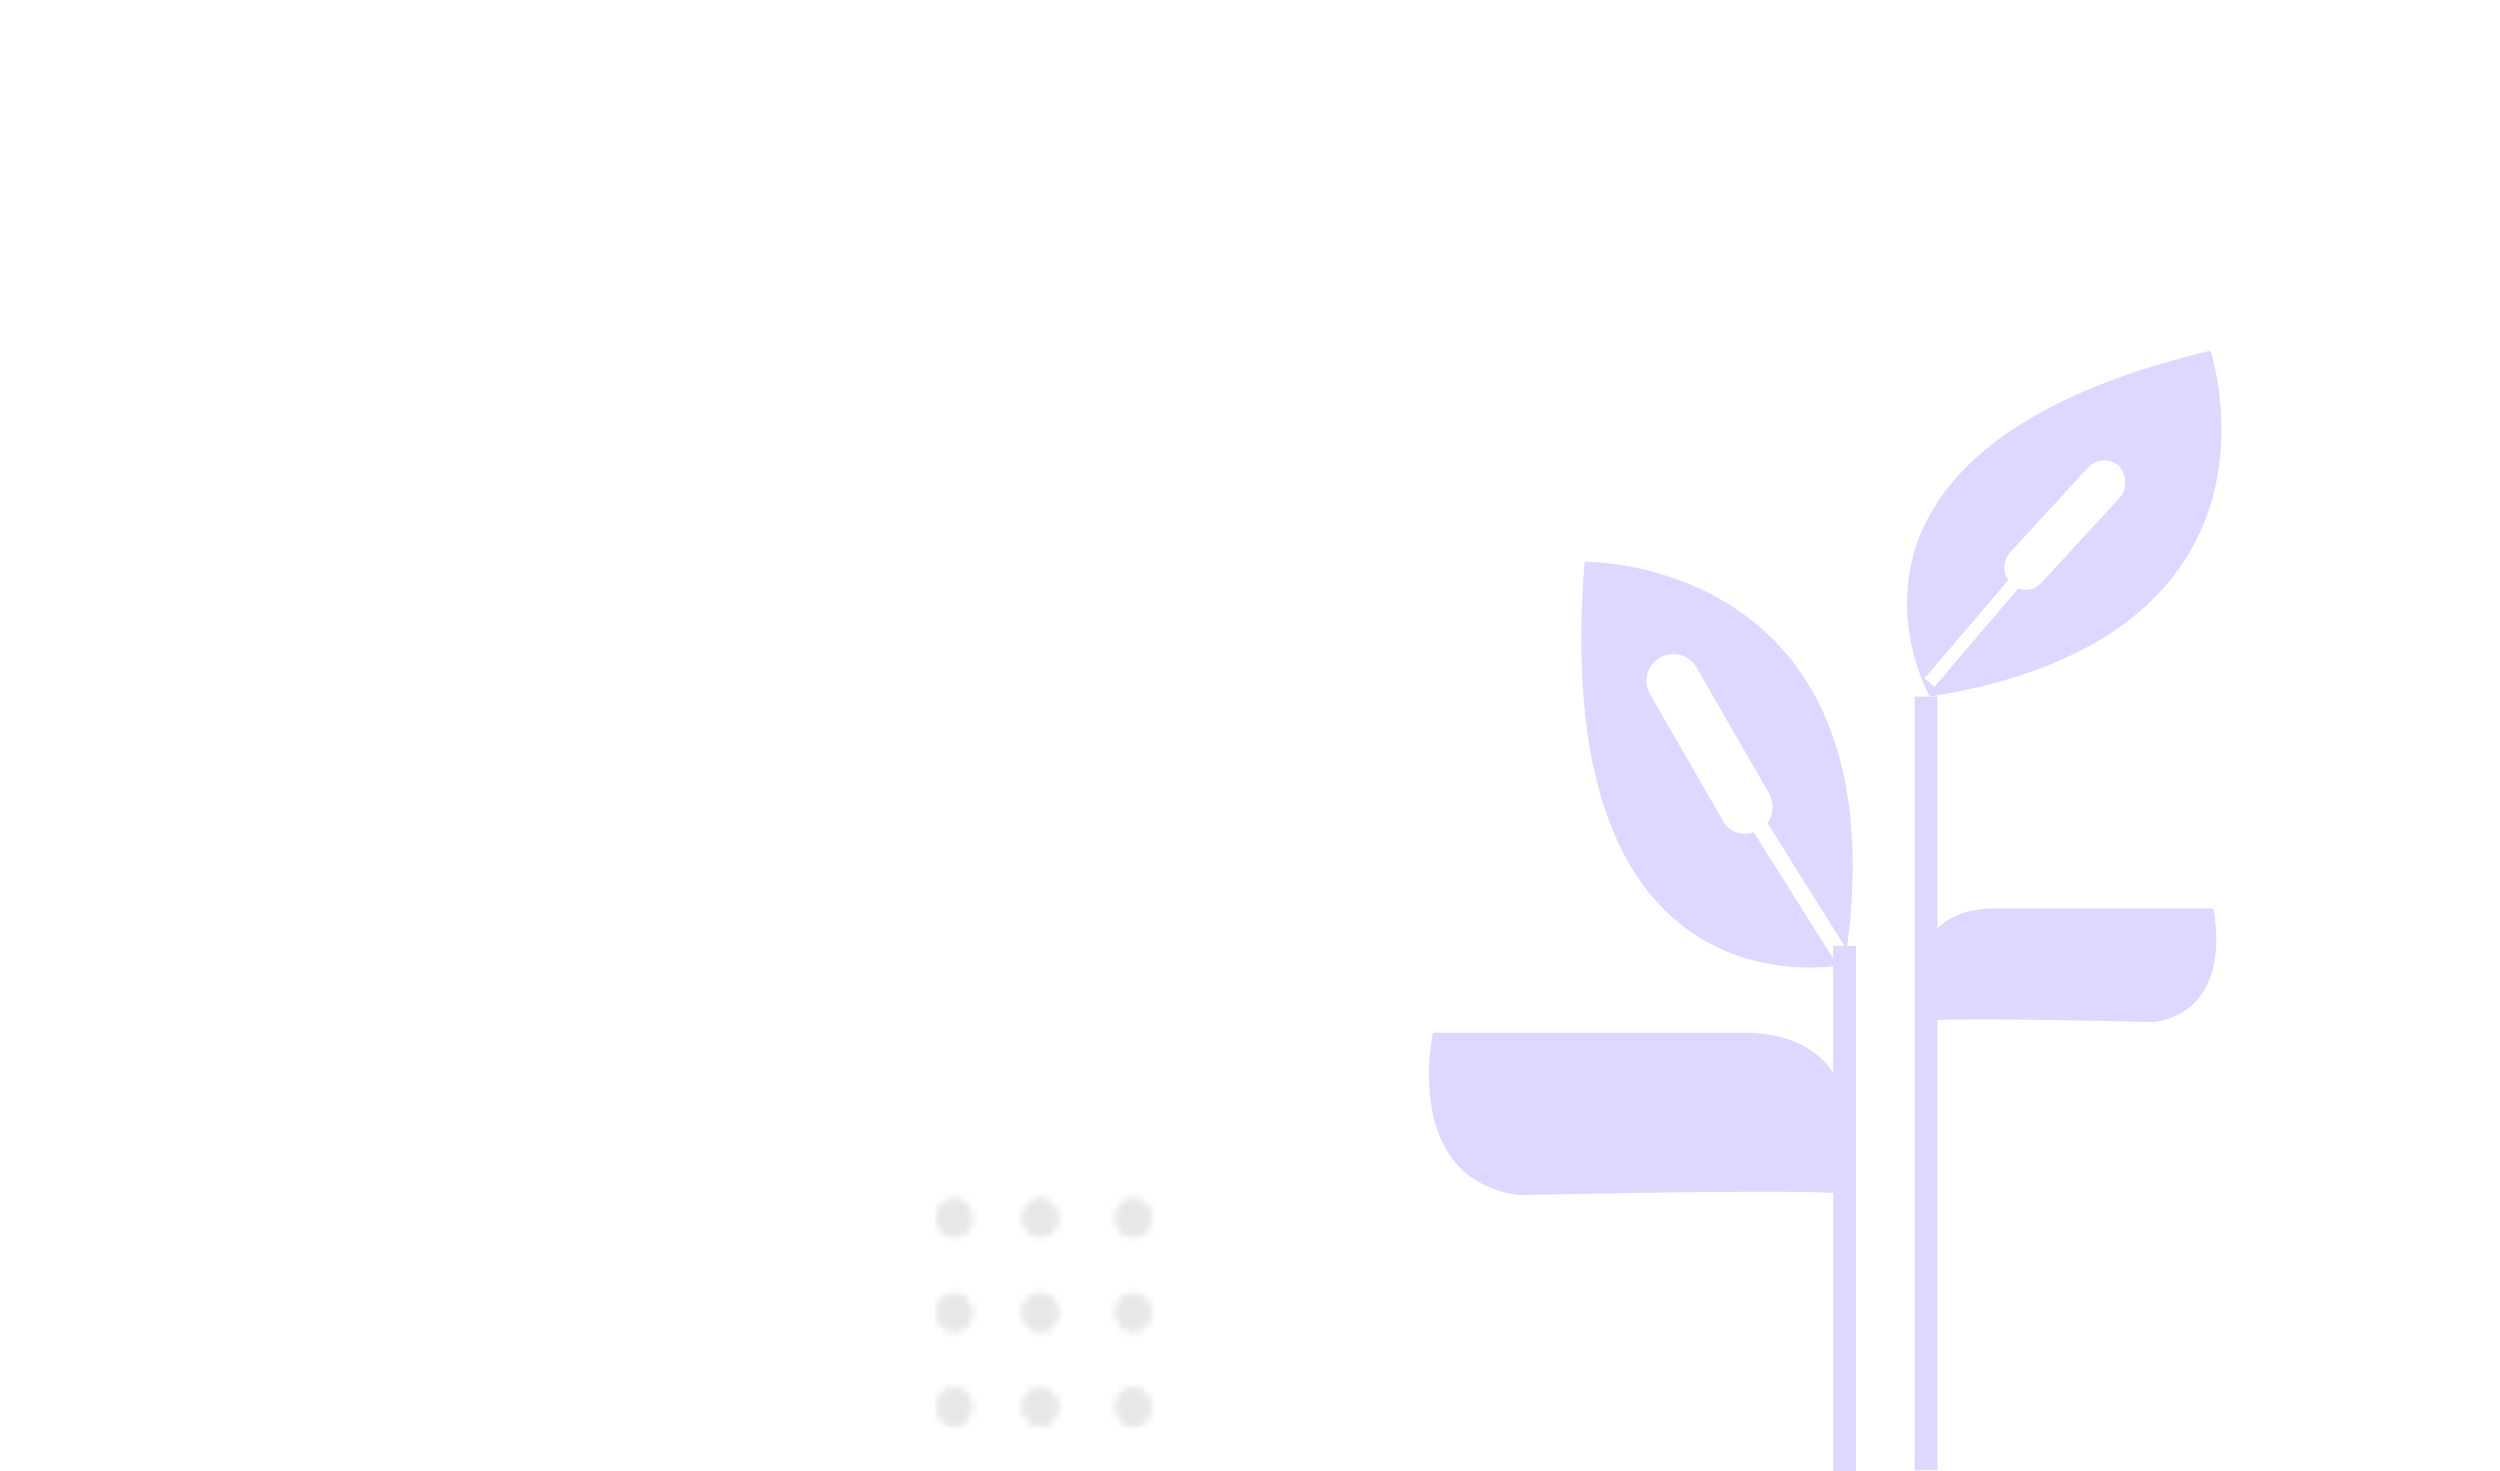 <svg width="328" height="193" viewBox="0 0 328 193" fill="none" xmlns="http://www.w3.org/2000/svg">
<path d="M242.2 156.8C242.2 156.8 247.8 136.2 229.5 135.5H188C188 135.5 183.8 154.7 199.3 156.8C199.3 156.8 243.3 155.8 242.2 156.8Z" fill="#DDD8FF"/>
<path d="M252.2 134.1C252.2 134.1 248.2 119.7 261.1 119.2H290.4C290.4 119.2 293.4 132.6 282.5 134.1C282.5 134.1 251.5 133.3 252.2 134.1Z" fill="#DDD8FF"/>
<path d="M242 193V124.1" stroke="#DDD8FF" stroke-width="3"/>
<path d="M252.7 192.9V91.4" stroke="#DDD8FF" stroke-width="3"/>
<path d="M230.1 109.2C229.8 109.3 229.4 109.4 229 109.4C227.8 109.4 226.6 108.8 226 107.6L216.5 91.1C215.5 89.4 216.1 87.3 217.8 86.3C219.5 85.3 221.6 85.9 222.6 87.6L232.1 104.1C232.8 105.4 232.7 106.9 231.9 108L242.3 124.6C249.2 73.1 207.9 73.7 207.9 73.7C203.4 129.4 235.3 127.5 241.1 126.7L230.1 109.2Z" fill="#DDD8FF"/>
<path d="M278.1 65.3L267.8 76.5C267 77.4 265.8 77.6 264.8 77.2L253.8 90.1L252.5 89L263.5 76.1C263.3 75.9 263.2 75.6 263.1 75.3C262.8 74.4 263 73.3 263.7 72.5L274 61.3C275.1 60.2 276.8 60.1 278 61.1C279.1 62.4 279.1 64.2 278.1 65.3ZM290 46C234.6 59.2 253.2 91.4 253.2 91.4C302.7 83.5 290 46 290 46Z" fill="#DDD8FF"/>
<mask id="mask0_3401_1714" style="mask-type:luminance" maskUnits="userSpaceOnUse" x="123" y="157" width="5" height="6">
<path d="M125.2 162.2C126.415 162.2 127.4 161.125 127.4 159.8C127.4 158.475 126.415 157.4 125.2 157.4C123.985 157.4 123 158.475 123 159.8C123 161.125 123.985 162.2 125.2 162.2Z" fill="white"/>
</mask>
<g mask="url(#mask0_3401_1714)">
<mask id="mask1_3401_1714" style="mask-type:luminance" maskUnits="userSpaceOnUse" x="-151" y="-733" width="956" height="3646">
<path d="M-150.1 -732.9H804.9V2913H-150.1V-732.9Z" fill="white"/>
</mask>
<g mask="url(#mask1_3401_1714)">
<path d="M120.5 154.9H129.9V164.6H120.5V154.9Z" fill="#E7E7E7"/>
</g>
</g>
<mask id="mask2_3401_1714" style="mask-type:luminance" maskUnits="userSpaceOnUse" x="134" y="157" width="5" height="6">
<path d="M136.5 162.2C137.715 162.2 138.7 161.125 138.7 159.8C138.7 158.475 137.715 157.4 136.5 157.4C135.285 157.4 134.3 158.475 134.3 159.8C134.3 161.125 135.285 162.2 136.5 162.2Z" fill="white"/>
</mask>
<g mask="url(#mask2_3401_1714)">
<mask id="mask3_3401_1714" style="mask-type:luminance" maskUnits="userSpaceOnUse" x="-151" y="-733" width="956" height="3646">
<path d="M-150.1 -732.9H804.9V2913H-150.1V-732.9Z" fill="white"/>
</mask>
<g mask="url(#mask3_3401_1714)">
<path d="M131.8 154.9H141.2V164.6H131.8V154.9Z" fill="#E7E7E7"/>
</g>
</g>
<mask id="mask4_3401_1714" style="mask-type:luminance" maskUnits="userSpaceOnUse" x="146" y="157" width="5" height="6">
<path d="M148.7 162.2C149.915 162.2 150.9 161.125 150.9 159.8C150.9 158.475 149.915 157.4 148.7 157.4C147.485 157.4 146.5 158.475 146.5 159.8C146.5 161.125 147.485 162.2 148.7 162.2Z" fill="white"/>
</mask>
<g mask="url(#mask4_3401_1714)">
<mask id="mask5_3401_1714" style="mask-type:luminance" maskUnits="userSpaceOnUse" x="-151" y="-733" width="956" height="3646">
<path d="M-150.1 -732.9H804.9V2913H-150.1V-732.9Z" fill="white"/>
</mask>
<g mask="url(#mask5_3401_1714)">
<path d="M144 154.9H153.4V164.6H144V154.9Z" fill="#E7E7E7"/>
</g>
</g>
<mask id="mask6_3401_1714" style="mask-type:luminance" maskUnits="userSpaceOnUse" x="123" y="157" width="5" height="6">
<path d="M125.2 162.2C126.415 162.2 127.4 161.125 127.4 159.8C127.4 158.475 126.415 157.4 125.2 157.4C123.985 157.4 123 158.475 123 159.8C123 161.125 123.985 162.2 125.2 162.2Z" fill="white"/>
</mask>
<g mask="url(#mask6_3401_1714)">
<mask id="mask7_3401_1714" style="mask-type:luminance" maskUnits="userSpaceOnUse" x="-151" y="-733" width="956" height="3646">
<path d="M-150.1 -732.9H804.9V2913H-150.1V-732.9Z" fill="white"/>
</mask>
<g mask="url(#mask7_3401_1714)">
<path d="M120.5 154.9H129.9V164.6H120.5V154.9Z" fill="#E7E7E7"/>
</g>
</g>
<mask id="mask8_3401_1714" style="mask-type:luminance" maskUnits="userSpaceOnUse" x="134" y="157" width="5" height="6">
<path d="M136.5 162.2C137.715 162.2 138.7 161.125 138.7 159.8C138.7 158.475 137.715 157.4 136.5 157.4C135.285 157.4 134.3 158.475 134.3 159.8C134.3 161.125 135.285 162.2 136.5 162.2Z" fill="white"/>
</mask>
<g mask="url(#mask8_3401_1714)">
<mask id="mask9_3401_1714" style="mask-type:luminance" maskUnits="userSpaceOnUse" x="-151" y="-733" width="956" height="3646">
<path d="M-150.1 -732.9H804.9V2913H-150.1V-732.9Z" fill="white"/>
</mask>
<g mask="url(#mask9_3401_1714)">
<path d="M131.8 154.9H141.2V164.6H131.8V154.9Z" fill="#E7E7E7"/>
</g>
</g>
<mask id="mask10_3401_1714" style="mask-type:luminance" maskUnits="userSpaceOnUse" x="146" y="157" width="5" height="6">
<path d="M148.7 162.2C149.915 162.2 150.9 161.125 150.9 159.8C150.9 158.475 149.915 157.4 148.7 157.4C147.485 157.4 146.5 158.475 146.5 159.8C146.5 161.125 147.485 162.2 148.7 162.2Z" fill="white"/>
</mask>
<g mask="url(#mask10_3401_1714)">
<mask id="mask11_3401_1714" style="mask-type:luminance" maskUnits="userSpaceOnUse" x="-151" y="-733" width="956" height="3646">
<path d="M-150.1 -732.9H804.9V2913H-150.1V-732.9Z" fill="white"/>
</mask>
<g mask="url(#mask11_3401_1714)">
<path d="M144 154.9H153.4V164.6H144V154.9Z" fill="#E7E7E7"/>
</g>
</g>
<mask id="mask12_3401_1714" style="mask-type:luminance" maskUnits="userSpaceOnUse" x="123" y="169" width="5" height="6">
<path d="M125.2 174.6C126.415 174.6 127.4 173.525 127.4 172.2C127.4 170.874 126.415 169.8 125.2 169.8C123.985 169.8 123 170.874 123 172.2C123 173.525 123.985 174.6 125.2 174.6Z" fill="white"/>
</mask>
<g mask="url(#mask12_3401_1714)">
<mask id="mask13_3401_1714" style="mask-type:luminance" maskUnits="userSpaceOnUse" x="-151" y="-733" width="956" height="3646">
<path d="M-150.1 -732.9H804.9V2913H-150.1V-732.9Z" fill="white"/>
</mask>
<g mask="url(#mask13_3401_1714)">
<path d="M120.5 167.4H129.9V177.1H120.5V167.4Z" fill="#E7E7E7"/>
</g>
</g>
<mask id="mask14_3401_1714" style="mask-type:luminance" maskUnits="userSpaceOnUse" x="134" y="169" width="5" height="6">
<path d="M136.5 174.6C137.715 174.6 138.7 173.525 138.7 172.2C138.7 170.874 137.715 169.8 136.5 169.8C135.285 169.8 134.3 170.874 134.3 172.2C134.3 173.525 135.285 174.6 136.5 174.6Z" fill="white"/>
</mask>
<g mask="url(#mask14_3401_1714)">
<mask id="mask15_3401_1714" style="mask-type:luminance" maskUnits="userSpaceOnUse" x="-151" y="-733" width="956" height="3646">
<path d="M-150.1 -732.9H804.9V2913H-150.1V-732.9Z" fill="white"/>
</mask>
<g mask="url(#mask15_3401_1714)">
<path d="M131.8 167.4H141.2V177.1H131.8V167.4Z" fill="#E7E7E7"/>
</g>
</g>
<mask id="mask16_3401_1714" style="mask-type:luminance" maskUnits="userSpaceOnUse" x="146" y="169" width="5" height="6">
<path d="M148.7 174.6C149.915 174.6 150.9 173.525 150.9 172.2C150.9 170.874 149.915 169.8 148.7 169.8C147.485 169.8 146.5 170.874 146.5 172.2C146.5 173.525 147.485 174.6 148.7 174.6Z" fill="white"/>
</mask>
<g mask="url(#mask16_3401_1714)">
<mask id="mask17_3401_1714" style="mask-type:luminance" maskUnits="userSpaceOnUse" x="-151" y="-733" width="956" height="3646">
<path d="M-150.1 -732.9H804.9V2913H-150.1V-732.9Z" fill="white"/>
</mask>
<g mask="url(#mask17_3401_1714)">
<path d="M144 167.4H153.4V177.1H144V167.4Z" fill="#E7E7E7"/>
</g>
</g>
<mask id="mask18_3401_1714" style="mask-type:luminance" maskUnits="userSpaceOnUse" x="123" y="169" width="5" height="6">
<path d="M125.2 174.6C126.415 174.6 127.4 173.525 127.4 172.2C127.4 170.874 126.415 169.8 125.2 169.8C123.985 169.8 123 170.874 123 172.2C123 173.525 123.985 174.6 125.2 174.6Z" fill="white"/>
</mask>
<g mask="url(#mask18_3401_1714)">
<mask id="mask19_3401_1714" style="mask-type:luminance" maskUnits="userSpaceOnUse" x="-151" y="-733" width="956" height="3646">
<path d="M-150.1 -732.9H804.9V2913H-150.1V-732.9Z" fill="white"/>
</mask>
<g mask="url(#mask19_3401_1714)">
<path d="M120.5 167.4H129.9V177.1H120.5V167.4Z" fill="#E7E7E7"/>
</g>
</g>
<mask id="mask20_3401_1714" style="mask-type:luminance" maskUnits="userSpaceOnUse" x="134" y="169" width="5" height="6">
<path d="M136.5 174.6C137.715 174.6 138.7 173.525 138.7 172.2C138.7 170.874 137.715 169.8 136.5 169.8C135.285 169.8 134.3 170.874 134.3 172.2C134.3 173.525 135.285 174.6 136.5 174.6Z" fill="white"/>
</mask>
<g mask="url(#mask20_3401_1714)">
<mask id="mask21_3401_1714" style="mask-type:luminance" maskUnits="userSpaceOnUse" x="-151" y="-733" width="956" height="3646">
<path d="M-150.1 -732.9H804.9V2913H-150.1V-732.9Z" fill="white"/>
</mask>
<g mask="url(#mask21_3401_1714)">
<path d="M131.8 167.4H141.2V177.1H131.8V167.4Z" fill="#E7E7E7"/>
</g>
</g>
<mask id="mask22_3401_1714" style="mask-type:luminance" maskUnits="userSpaceOnUse" x="146" y="169" width="5" height="6">
<path d="M148.7 174.6C149.915 174.6 150.9 173.525 150.9 172.2C150.9 170.874 149.915 169.8 148.7 169.8C147.485 169.8 146.5 170.874 146.5 172.2C146.5 173.525 147.485 174.6 148.7 174.6Z" fill="white"/>
</mask>
<g mask="url(#mask22_3401_1714)">
<mask id="mask23_3401_1714" style="mask-type:luminance" maskUnits="userSpaceOnUse" x="-151" y="-733" width="956" height="3646">
<path d="M-150.1 -732.9H804.9V2913H-150.1V-732.9Z" fill="white"/>
</mask>
<g mask="url(#mask23_3401_1714)">
<path d="M144 167.4H153.4V177.1H144V167.4Z" fill="#E7E7E7"/>
</g>
</g>
<mask id="mask24_3401_1714" style="mask-type:luminance" maskUnits="userSpaceOnUse" x="123" y="182" width="5" height="5">
<path d="M125.2 187C126.415 187 127.4 185.926 127.4 184.6C127.4 183.275 126.415 182.2 125.2 182.2C123.985 182.2 123 183.275 123 184.6C123 185.926 123.985 187 125.2 187Z" fill="white"/>
</mask>
<g mask="url(#mask24_3401_1714)">
<mask id="mask25_3401_1714" style="mask-type:luminance" maskUnits="userSpaceOnUse" x="-151" y="-733" width="956" height="3646">
<path d="M-150.1 -732.9H804.9V2913H-150.1V-732.9Z" fill="white"/>
</mask>
<g mask="url(#mask25_3401_1714)">
<path d="M120.5 179.8H129.9V189.5H120.5V179.8Z" fill="#E7E7E7"/>
</g>
</g>
<mask id="mask26_3401_1714" style="mask-type:luminance" maskUnits="userSpaceOnUse" x="134" y="182" width="5" height="5">
<path d="M136.5 187C137.715 187 138.7 185.926 138.7 184.6C138.7 183.275 137.715 182.2 136.5 182.2C135.285 182.2 134.3 183.275 134.3 184.6C134.3 185.926 135.285 187 136.5 187Z" fill="white"/>
</mask>
<g mask="url(#mask26_3401_1714)">
<mask id="mask27_3401_1714" style="mask-type:luminance" maskUnits="userSpaceOnUse" x="-151" y="-733" width="956" height="3646">
<path d="M-150.1 -732.9H804.9V2913H-150.1V-732.9Z" fill="white"/>
</mask>
<g mask="url(#mask27_3401_1714)">
<path d="M131.8 179.8H141.2V189.5H131.8V179.8Z" fill="#E7E7E7"/>
</g>
</g>
<mask id="mask28_3401_1714" style="mask-type:luminance" maskUnits="userSpaceOnUse" x="146" y="182" width="5" height="5">
<path d="M148.7 187C149.915 187 150.9 185.926 150.9 184.6C150.9 183.275 149.915 182.2 148.7 182.2C147.485 182.2 146.5 183.275 146.5 184.6C146.5 185.926 147.485 187 148.7 187Z" fill="white"/>
</mask>
<g mask="url(#mask28_3401_1714)">
<mask id="mask29_3401_1714" style="mask-type:luminance" maskUnits="userSpaceOnUse" x="-151" y="-733" width="956" height="3646">
<path d="M-150.1 -732.9H804.9V2913H-150.1V-732.9Z" fill="white"/>
</mask>
<g mask="url(#mask29_3401_1714)">
<path d="M144 179.8H153.4V189.5H144V179.8Z" fill="#E7E7E7"/>
</g>
</g>
<mask id="mask30_3401_1714" style="mask-type:luminance" maskUnits="userSpaceOnUse" x="123" y="182" width="5" height="5">
<path d="M125.2 187C126.415 187 127.4 185.926 127.4 184.6C127.4 183.275 126.415 182.2 125.2 182.2C123.985 182.2 123 183.275 123 184.6C123 185.926 123.985 187 125.2 187Z" fill="white"/>
</mask>
<g mask="url(#mask30_3401_1714)">
<mask id="mask31_3401_1714" style="mask-type:luminance" maskUnits="userSpaceOnUse" x="-151" y="-733" width="956" height="3646">
<path d="M-150.1 -732.9H804.9V2913H-150.1V-732.9Z" fill="white"/>
</mask>
<g mask="url(#mask31_3401_1714)">
<path d="M120.5 179.8H129.9V189.5H120.5V179.8Z" fill="#E7E7E7"/>
</g>
</g>
<mask id="mask32_3401_1714" style="mask-type:luminance" maskUnits="userSpaceOnUse" x="134" y="182" width="5" height="5">
<path d="M136.5 187C137.715 187 138.7 185.926 138.7 184.6C138.7 183.275 137.715 182.2 136.5 182.2C135.285 182.2 134.3 183.275 134.3 184.6C134.3 185.926 135.285 187 136.5 187Z" fill="white"/>
</mask>
<g mask="url(#mask32_3401_1714)">
<mask id="mask33_3401_1714" style="mask-type:luminance" maskUnits="userSpaceOnUse" x="-151" y="-733" width="956" height="3646">
<path d="M-150.1 -732.9H804.9V2913H-150.1V-732.9Z" fill="white"/>
</mask>
<g mask="url(#mask33_3401_1714)">
<path d="M131.8 179.8H141.2V189.5H131.8V179.8Z" fill="#E7E7E7"/>
</g>
</g>
<mask id="mask34_3401_1714" style="mask-type:luminance" maskUnits="userSpaceOnUse" x="146" y="182" width="5" height="5">
<path d="M148.7 187C149.915 187 150.9 185.926 150.9 184.6C150.9 183.275 149.915 182.2 148.7 182.2C147.485 182.2 146.5 183.275 146.5 184.6C146.5 185.926 147.485 187 148.7 187Z" fill="white"/>
</mask>
<g mask="url(#mask34_3401_1714)">
<mask id="mask35_3401_1714" style="mask-type:luminance" maskUnits="userSpaceOnUse" x="-151" y="-733" width="956" height="3646">
<path d="M-150.1 -732.9H804.9V2913H-150.1V-732.9Z" fill="white"/>
</mask>
<g mask="url(#mask35_3401_1714)">
<path d="M144 179.8H153.4V189.5H144V179.8Z" fill="#E7E7E7"/>
</g>
</g>
</svg>
